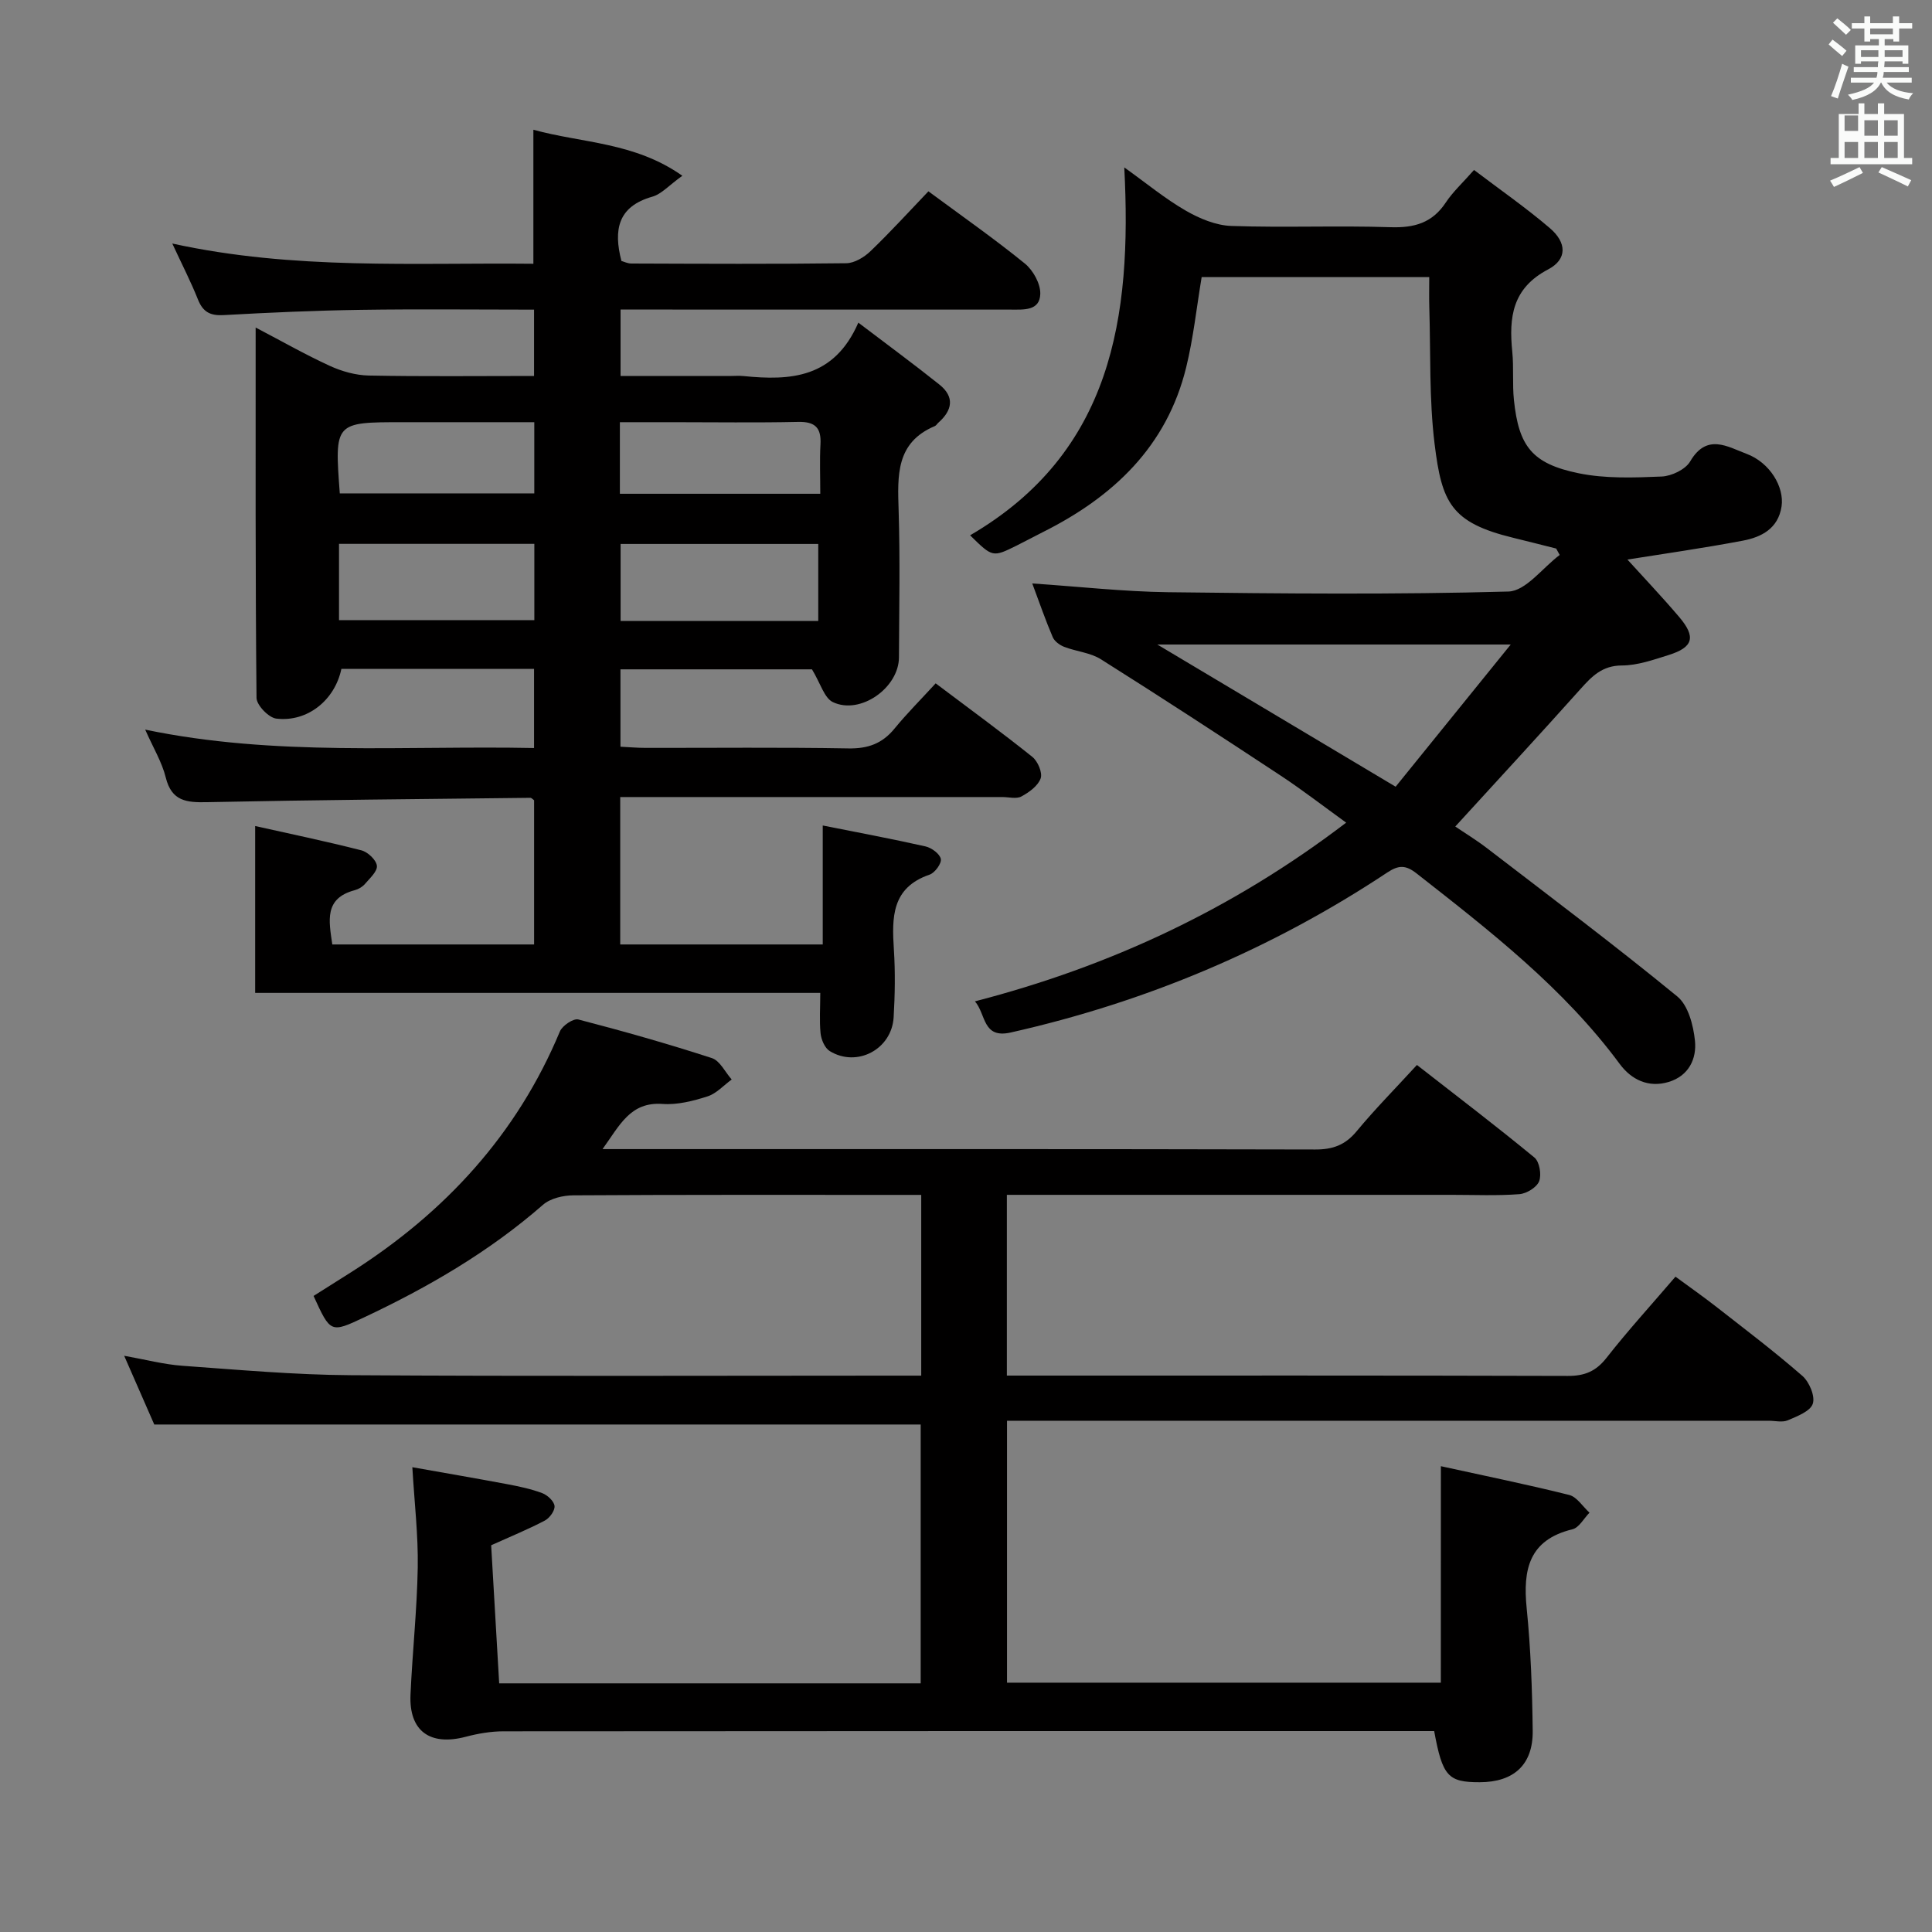 <svg enable-background="new 0 0 400 400" viewBox="0 0 400 400" xmlns="http://www.w3.org/2000/svg"><rect x="0" y="0" width="400" height="400" fill="#808080" stroke="none"/><path d="m378.6 9.2.8-1c.9.7 1.9 1.4 2.9 2.3l-.9 1.1c-1.1-.9-2-1.7-2.8-2.4zm.5 10.7c.9-2.1 1.6-4.3 2.3-6.7.4.2.8.4 1.3.6-.7 2.1-1.5 4.3-2.2 6.6zm.4-15.2.9-.9c1 .8 2 1.6 2.8 2.4l-1 1c-1-.9-1.9-1.8-2.7-2.5zm12.5-1.3h1.2v1.4h2.7v1.1h-2.7v2.7h-1.2v-.5h-1.8v1.3h4.9v3.8h-1.2v-.5h-3.7c0 .4-.1.9-.1 1.2h5.1v1h-5.2c0 .5-.1.9-.2 1.2h6v1h-5.2c1.1 1.3 2.9 2 5.5 2.2-.4.4-.7.8-.9 1.3-2.9-.5-4.8-1.6-5.7-3.5h-.1c-.8 1.7-2.7 2.9-5.9 3.6-.2-.4-.6-.8-.9-1.1 2.8-.6 4.6-1.4 5.4-2.5h-4.8v-1h5.3c.1-.3.2-.7.2-1.2h-4.9v-1h5c0-.4 0-.8.1-1.2h-3.6v.5h-1.2v-3.8h4.9v-1.3h-1.8v.5h-1.2v-2.7h-2.6v-1.1h2.6v-1.4h1.2v1.4h4.7v-1.4zm-6.7 8.4h3.6c0-.4 0-.9 0-1.4h-3.6zm1.9-4.7h4.7v-1.2h-4.7zm6.7 3.3h-3.7v1.4h3.7z" fill="#fafbfa"/><path d="m384.7 21.4h1.3v2.2h2.8v-2.2h1.3v2.2h4.1v9.1h1.7v1.3h-16.9v-1.3h1.7v-9.1h4.1v-2.2zm.3 13.2.7 1.2c-1.8.9-3.8 1.9-6 2.9-.2-.4-.5-.8-.8-1.3 2.4-1 4.4-2 6.1-2.8zm-3.1-7.5h2.8v-3.2h-2.8v4.2zm0 5.6h2.8v-3.3h-2.8zm4.1-4.6h2.8v-3.2h-2.8zm0 4.6h2.8v-3.3h-2.8zm3.6 1.9c2.1.9 4.1 1.8 6.1 2.7l-.7 1.3c-2.2-1.1-4.2-2-6.1-2.9zm3.3-9.7h-2.8v3.2h2.8zm-2.8 7.8h2.8v-3.3h-2.8z" fill="#fafbfa"/><g fill="#010000"><path d="m169.83 205.57c-38.82 0-77.43 0-117 0 0-11.59 0-22.77 0-34.55 6.98 1.56 14.52 3.13 21.98 5.03 1.33.34 3.07 1.97 3.22 3.18.15 1.15-1.46 2.6-2.46 3.77-.51.6-1.33 1.09-2.11 1.3-6.39 1.69-5.37 6.33-4.66 11.24h41.78c0-10.05 0-19.95 0-29.85-.26-.18-.53-.52-.79-.51-22.3.25-44.61.44-66.91.9-4.23.09-7.34-.17-8.56-5.1-.78-3.17-2.57-6.1-4.26-9.92 26.94 5.61 53.59 3.27 80.51 3.81 0-5.66 0-10.87 0-16.38-13.42 0-26.67 0-39.89 0-1.36 6.47-7.02 11.06-13.48 10.29-1.57-.19-4.07-2.78-4.09-4.29-.25-25.3-.18-50.61-.18-76.68 5.46 2.86 10.32 5.63 15.38 7.95 2.47 1.13 5.32 1.93 8.02 1.99 11.3.22 22.6.09 34.24.09 0-4.65 0-8.88 0-13.73-11.99 0-23.93-.14-35.86.04-9.48.14-18.96.56-28.42 1.09-2.76.15-4.27-.64-5.3-3.22-1.46-3.67-3.28-7.2-5.32-11.6 25.23 5.53 50.08 3.93 74.76 4.19 0-9.61 0-18.51 0-27.75 10.05 2.78 20.93 2.54 30.84 9.53-2.78 1.99-4.31 3.79-6.21 4.33-7.11 2.01-8.09 6.82-6.4 13.31.52.14 1.28.53 2.05.53 14.83.05 29.66.13 44.49-.06 1.71-.02 3.72-1.24 5.03-2.5 4.08-3.91 7.89-8.11 11.99-12.39 6.98 5.16 13.66 9.83 19.96 14.95 1.71 1.39 3.26 4.18 3.2 6.28-.09 3.57-3.46 3.26-6.16 3.26-25-.01-49.99-.01-74.99-.01-1.8 0-3.61 0-5.75 0v13.76h22.47c1 0 2.01-.09 3 .01 9.67.97 18.74.48 23.76-11.06 6.1 4.64 11.53 8.62 16.78 12.82 3.22 2.57 2.68 5.35-.23 7.91-.25.22-.43.57-.72.69-8.09 3.41-7.71 10.25-7.49 17.39.32 10.15.11 20.33.07 30.49-.03 6.31-8 11.96-13.67 9.27-1.8-.85-2.57-3.89-4.34-6.79-12.2 0-25.76 0-39.65 0v16.02c1.69.08 3.44.24 5.2.24 14 .02 28-.14 41.99.11 4.03.07 6.99-.98 9.53-4.08 2.63-3.21 5.58-6.15 8.54-9.39 7.12 5.36 13.68 10.15 20.01 15.22 1.13.9 2.14 3.28 1.73 4.45-.55 1.55-2.39 2.89-3.99 3.75-1.03.56-2.61.12-3.94.12-24.5 0-48.99 0-73.49 0-1.79 0-3.57 0-5.63 0v30.52h41.93c0-8.06 0-16.09 0-24.63 7.12 1.42 14.23 2.74 21.27 4.33 1.26.28 2.97 1.54 3.18 2.6.18.93-1.23 2.86-2.32 3.24-7.9 2.7-7.83 8.88-7.4 15.54.3 4.64.22 9.34-.05 13.99-.39 6.65-7.6 10.46-13.24 7-1.02-.63-1.75-2.36-1.89-3.67-.26-2.64-.06-5.3-.06-8.37zm-.42-77.01c0-5.65 0-10.84 0-15.94-13.93 0-27.44 0-40.92 0v15.94zm-99.22-.17h40.44c0-5.53 0-10.62 0-15.79-13.64 0-26.98 0-40.44 0zm58.15-26.16h41.49c0-3.65-.14-6.96.04-10.24.19-3.42-1.1-4.72-4.62-4.64-8.65.19-17.3.06-25.96.06-3.6 0-7.2 0-10.95 0zm-57.99-.08h40.27c0-5.03 0-9.62 0-14.74-9.26 0-18.22 0-27.18 0-14.19 0-14.19 0-13.09 14.74z"/><path d="m298.32 303.56c9.1 2 17.87 3.78 26.55 5.95 1.61.4 2.82 2.41 4.22 3.67-1.17 1.19-2.16 3.11-3.53 3.44-9.01 2.19-10.28 8.33-9.48 16.33.85 8.43 1.15 16.93 1.25 25.4.08 7.03-3.93 10.63-10.98 10.64-6.54.01-7.7-1.22-9.42-10.59-1.8 0-3.74 0-5.68 0-62.33 0-124.66-.01-187 .05-2.61 0-5.28.46-7.82 1.13-7.41 1.95-11.77-1.18-11.44-8.71.39-8.79 1.35-17.57 1.5-26.36.11-6.63-.68-13.27-1.12-20.74 6.54 1.16 13.12 2.29 19.68 3.52 2.44.46 4.91.98 7.22 1.85 1.08.41 2.43 1.65 2.54 2.65.11.94-1 2.49-1.98 3.01-3.36 1.78-6.9 3.22-11.14 5.13.53 9.2 1.09 18.76 1.66 28.59h87.27c0-17.93 0-35.81 0-53.59-52.75 0-105.47 0-158.68 0-1.76-4.01-3.81-8.7-6.23-14.23 4.47.79 8.25 1.8 12.07 2.07 11.6.83 23.21 1.88 34.83 1.95 37.33.24 74.66.09 112 .09h6.12c0-12.62 0-24.71 0-37.42-1.76 0-3.38 0-5 0-22.33 0-44.67-.05-67 .09-2.13.01-4.78.62-6.31 1.96-11.14 9.73-23.74 17.05-37.04 23.31-6.94 3.27-6.95 3.23-10.46-4.44 2.62-1.65 5.28-3.32 7.93-5.01 19.3-12.3 34.17-28.41 43.07-49.75.5-1.2 2.78-2.74 3.81-2.48 9.29 2.41 18.53 5.03 27.66 8 1.67.54 2.75 2.91 4.1 4.43-1.66 1.2-3.16 2.91-5.02 3.5-2.97.95-6.23 1.78-9.28 1.56-6.7-.48-8.86 4.39-12.44 9.35h5.56c47.33 0 94.66-.04 142 .08 3.67.01 6.22-.94 8.57-3.78 3.81-4.6 8.03-8.86 12.48-13.72 8.26 6.44 16.42 12.65 24.33 19.17 1.05.86 1.5 3.56.97 4.91-.5 1.27-2.61 2.56-4.1 2.67-4.64.35-9.32.14-13.99.14-28.67 0-57.33 0-86 0-1.96 0-3.91 0-6.11 0v37.42h5.64c36.83 0 73.66-.04 110.5.07 3.49.01 5.82-.95 8.01-3.74 4.4-5.62 9.23-10.91 14.28-16.81 2.85 2.1 5.66 4.06 8.35 6.16 6.04 4.72 12.15 9.35 17.92 14.38 1.43 1.25 2.68 4.2 2.16 5.77-.51 1.56-3.24 2.6-5.18 3.43-1.13.48-2.63.09-3.96.09-50.5 0-101 0-151.5 0-1.96 0-3.91 0-6.19 0v54.23h89.82c.01-14.53.01-29.22.01-44.82z"/><path d="m336.94 115.85c3.15 3.48 7.04 7.57 10.7 11.87 3.54 4.16 2.94 6.29-2.15 7.89-3.16.99-6.45 2.16-9.69 2.17-4.08.01-6.22 2.24-8.6 4.9-8.42 9.41-16.99 18.69-25.9 28.44 1.92 1.31 4.39 2.81 6.66 4.56 13.17 10.11 26.46 20.1 39.3 30.62 2.26 1.85 3.33 5.95 3.66 9.15.39 3.74-1.26 7.28-5.42 8.55-4.22 1.28-7.75-.48-10.14-3.7-11.63-15.75-26.88-27.56-42.09-39.48-2.24-1.75-3.69-1.74-6.06-.17-23.92 15.86-49.95 26.82-77.96 33.12-5.86 1.32-5.08-3.79-7.4-6.45 28.03-7.26 53.42-19.12 76.86-37-4.75-3.43-9.01-6.73-13.49-9.69-12.36-8.15-24.76-16.24-37.28-24.13-2.2-1.39-5.11-1.61-7.62-2.58-.92-.36-1.99-1.14-2.36-2-1.49-3.48-2.73-7.07-4.24-11.12 9.71.65 18.91 1.69 28.13 1.81 23.49.29 46.99.51 70.45-.14 3.61-.1 7.08-4.93 10.62-7.57-.24-.44-.49-.88-.73-1.33-2.97-.74-5.93-1.51-8.91-2.23-12.91-3.14-14.77-7.32-16.26-19.4-1.15-9.37-.81-18.92-1.1-28.4-.06-1.96-.01-3.92-.01-6.17-16.03 0-31.59 0-47.12 0-1.06 6.37-1.72 12.62-3.2 18.67-4.01 16.42-15.13 26.86-29.74 34.16-1.78.89-3.53 1.85-5.31 2.73-5.03 2.49-5.03 2.48-9.69-2.1 29.38-17.13 33.54-45.12 31.92-76.17 4.64 3.32 8.46 6.49 12.71 8.94 2.84 1.64 6.25 3.07 9.45 3.18 10.98.38 21.99-.1 32.98.26 4.92.16 8.64-.89 11.43-5.12 1.45-2.19 3.45-4.02 5.84-6.73 5.28 4.01 10.7 7.77 15.69 12.03 3.53 3.01 3.64 6.46-.35 8.56-7.45 3.91-8.13 9.93-7.42 17.04.33 3.3 0 6.68.34 9.98 1 9.61 3.76 13.2 13.39 15.18 5.55 1.14 11.46.92 17.18.68 2.07-.08 4.95-1.46 5.93-3.14 3.44-5.88 7.74-3.03 11.69-1.55 4.79 1.8 7.83 6.84 7.22 10.9-.7 4.57-4.16 6.34-8.02 7.07-8.23 1.56-16.56 2.74-23.89 3.91zm-47.99 47.03c7.81-9.66 15.53-19.19 23.83-29.44-25.34 0-48.93 0-73.17 0 16.5 9.84 32.31 19.28 49.34 29.44z"/></g></svg>